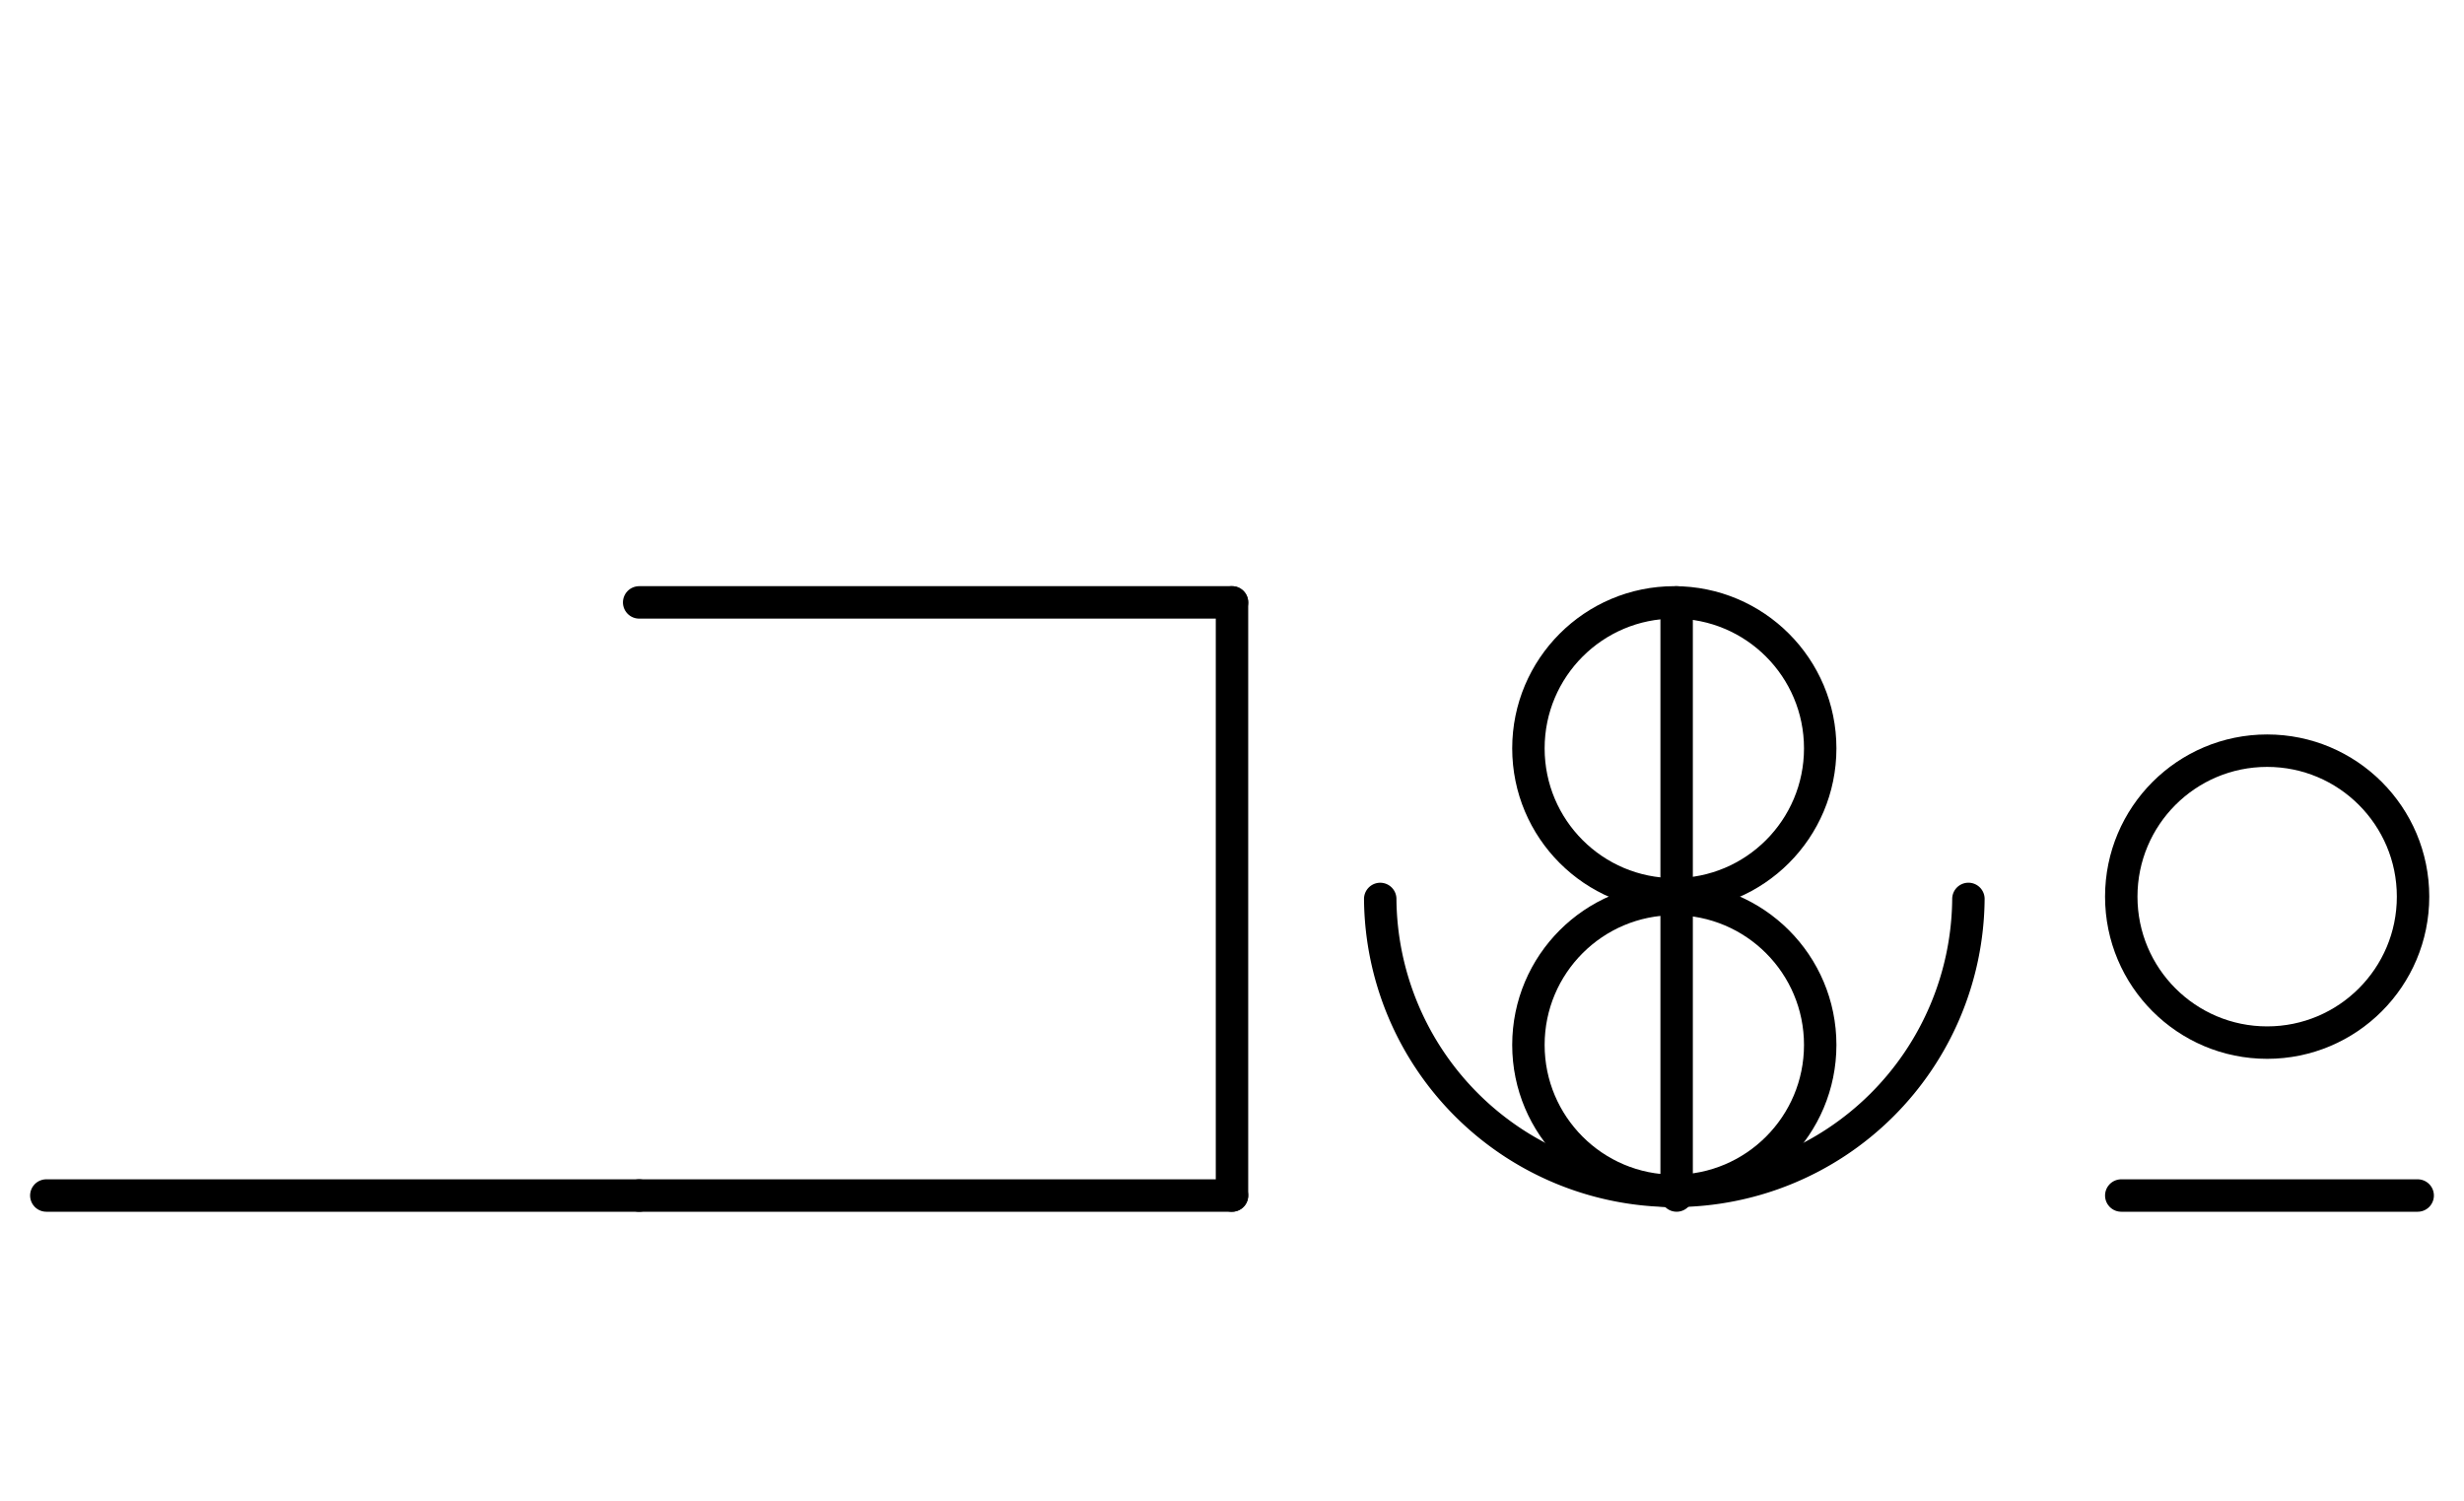 <?xml version="1.0" encoding="UTF-8" standalone="no"?>
<!DOCTYPE svg PUBLIC "-//W3C//DTD SVG 1.0//EN" "http://www.w3.org/TR/2001/REC-SVG-20010904/DTD/svg10.dtd">
<svg xmlns="http://www.w3.org/2000/svg" xmlns:xlink="http://www.w3.org/1999/xlink" fill-rule="evenodd" height="4.5in" preserveAspectRatio="none" stroke-linecap="round" viewBox="0 0 532 324" width="7.385in">
<style type="text/css">
.brush0 { fill: rgb(255,255,255); }
.pen0 { stroke: rgb(0,0,0); stroke-width: 1; stroke-linejoin: round; }
.font0 { font-size: 11px; font-family: "MS Sans Serif"; }
.pen1 { stroke: rgb(0,0,0); stroke-width: 7; stroke-linejoin: round; }
.brush1 { fill: none; }
.font1 { font-weight: bold; font-size: 16px; font-family: System, sans-serif; }
</style>
<g>
<line class="pen1" fill="none" x1="10" x2="138" y1="258" y2="258"/>
<line class="pen1" fill="none" x1="138" x2="266" y1="130" y2="130"/>
<line class="pen1" fill="none" x1="266" x2="266" y1="130" y2="258"/>
<line class="pen1" fill="none" x1="266" x2="138" y1="258" y2="258"/>
<circle class="pen1" cx="361.5" cy="225.5" fill="none" r="31.5"/>
<circle class="pen1" cx="361.5" cy="161.5" fill="none" r="31.5"/>
<path class="pen1" d="M 298.002,194 A 63.5,63.5 0 0 0 424.998,193.992" fill="none"/>
<line class="pen1" fill="none" x1="362" x2="362" y1="130" y2="258"/>
<line class="pen1" fill="none" x1="458" x2="522" y1="258" y2="258"/>
<circle class="pen1" cx="489.5" cy="193.5" fill="none" r="31.5"/>
</g>
</svg>
